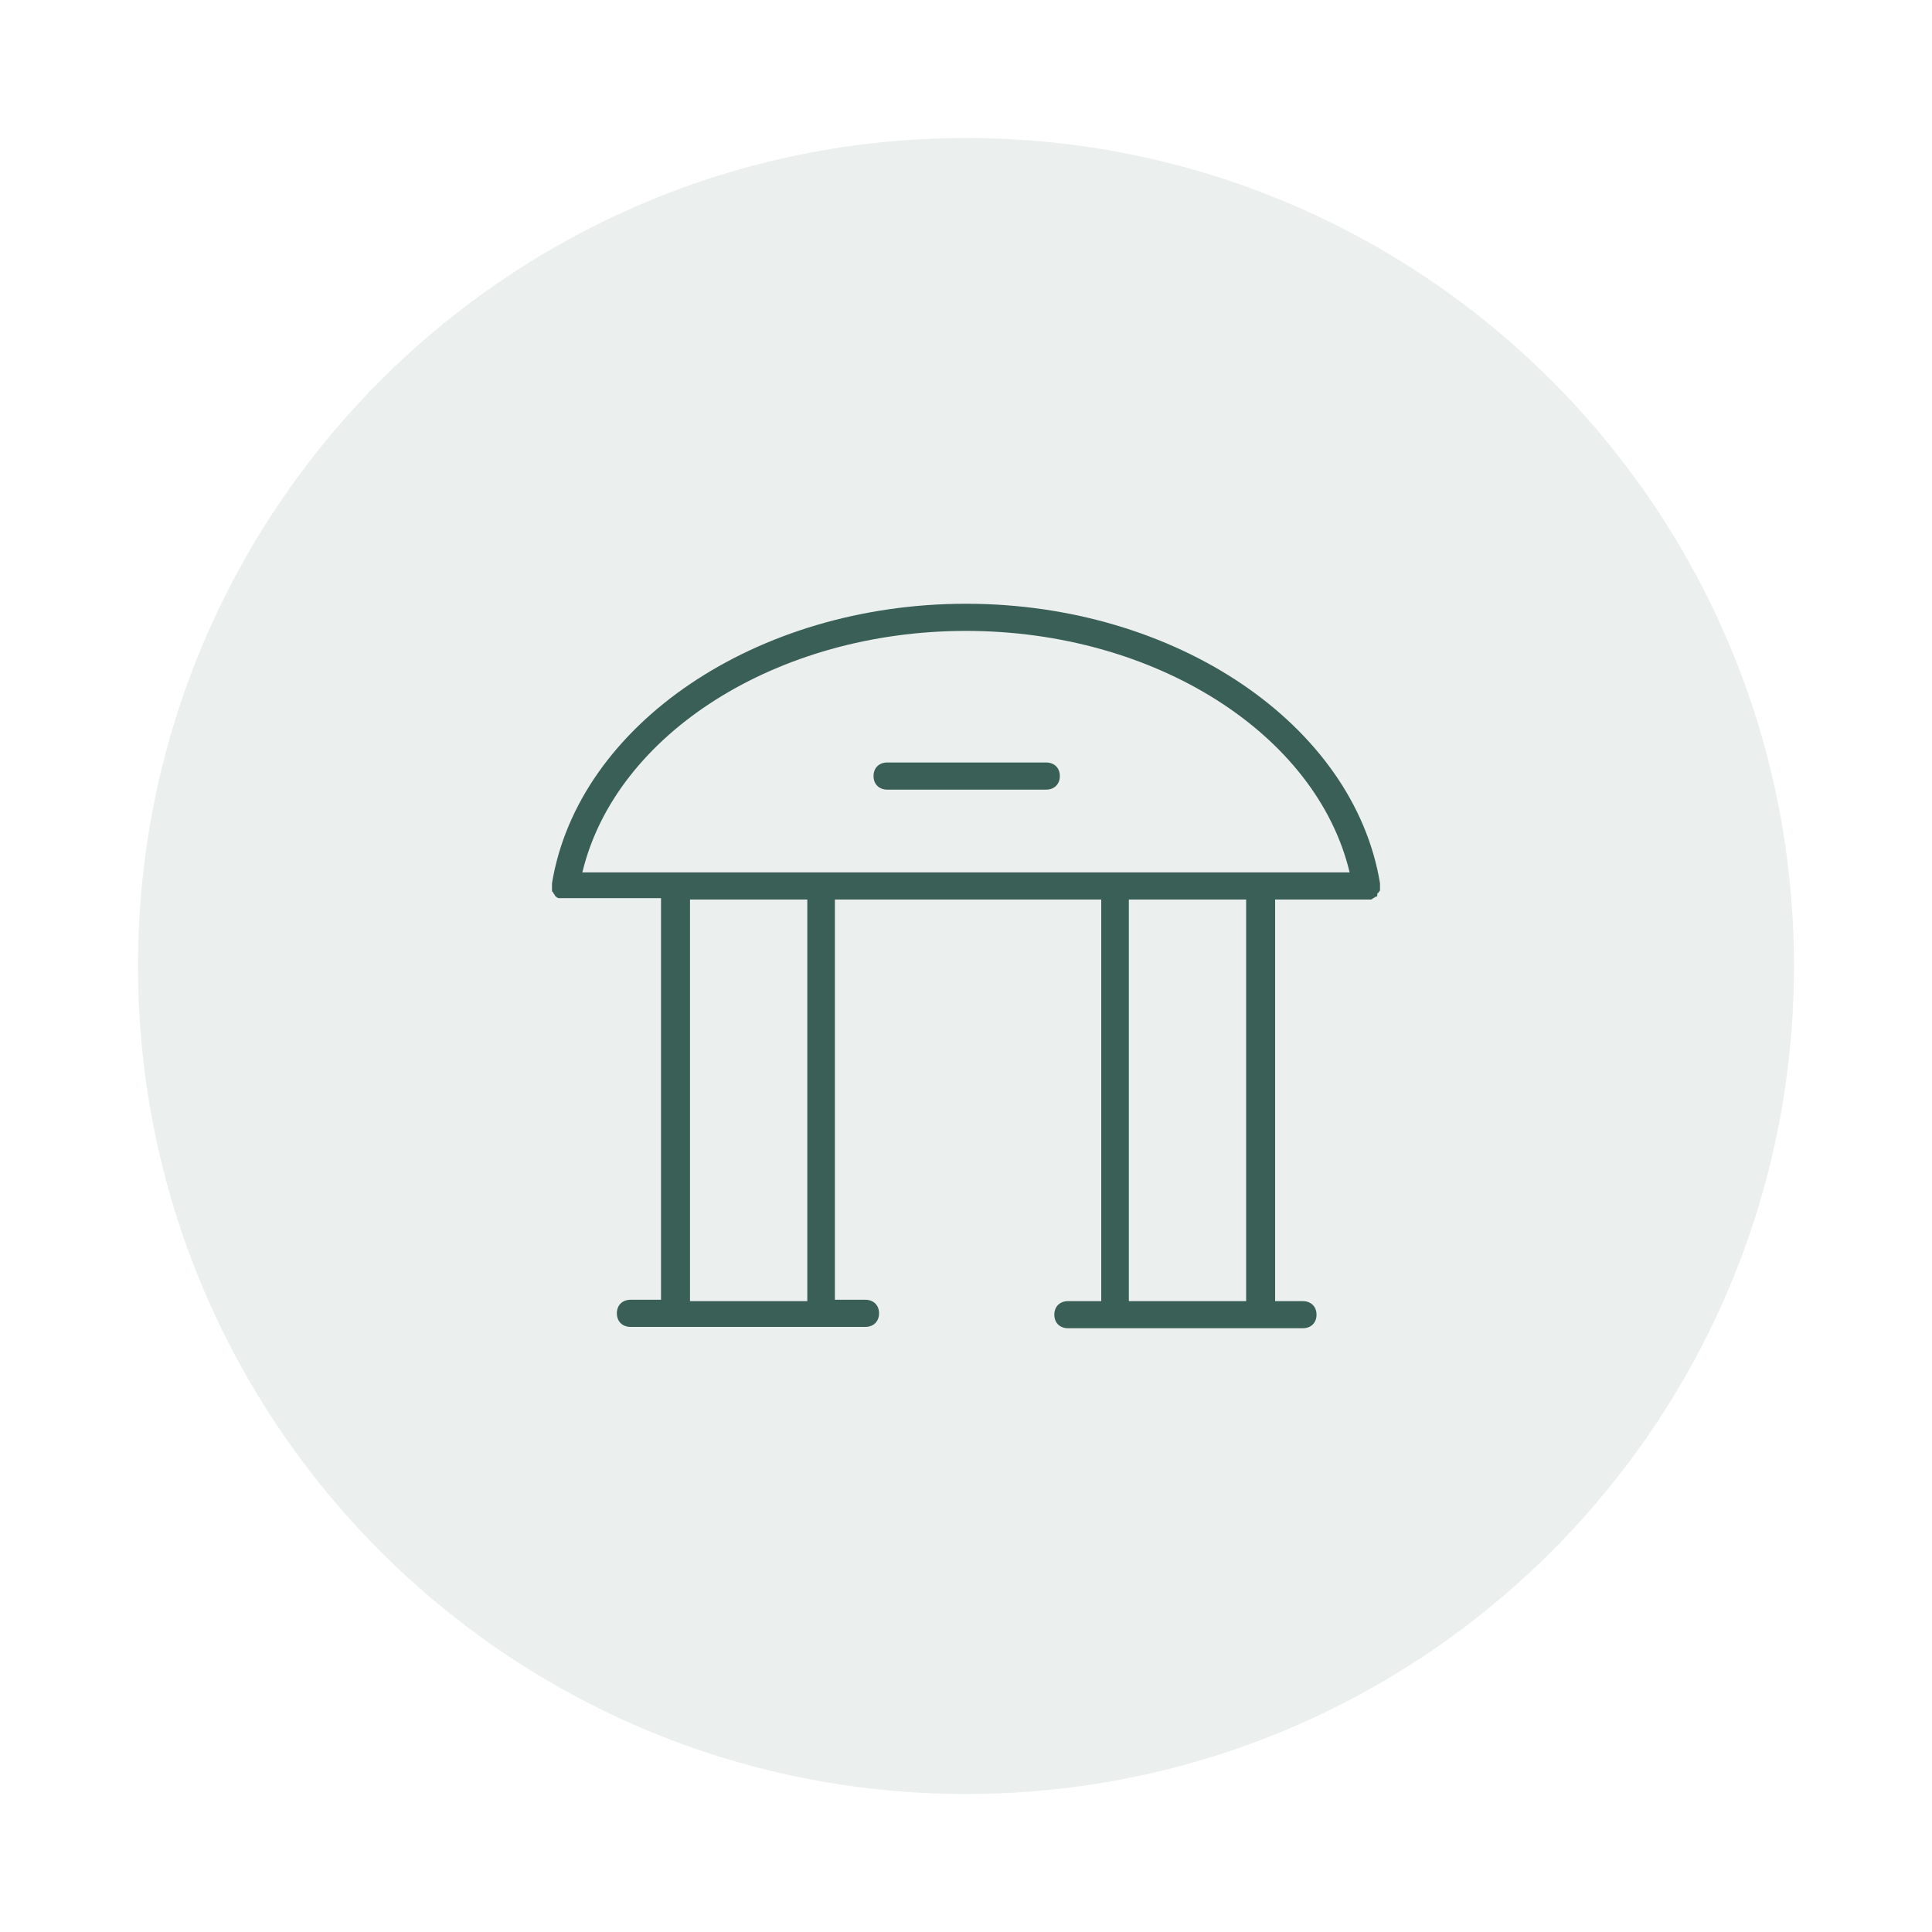 <svg width="56" height="56" viewBox="0 0 56 56" fill="none" xmlns="http://www.w3.org/2000/svg">
<g filter="url(#filter0_d_2_102)">
<path d="M4 24C4 10.745 14.745 0 28 0C41.255 0 52 10.745 52 24C52 37.255 41.255 48 28 48C14.745 48 4 37.255 4 24Z" fill="#3A5F56" fill-opacity="0.1"/>
<path d="M28 13.5C34.08 13.5 39.24 17 40 21.601V21.798C40 21.837 39.96 21.837 39.96 21.876C39.92 21.876 39.92 21.916 39.92 21.955C39.92 21.955 39.92 21.994 39.88 21.994C39.84 21.994 39.84 22.034 39.8 22.034C39.76 22.073 39.76 22.073 39.72 22.073H36.96V33.714H37.76C38 33.714 38.16 33.871 38.16 34.107C38.16 34.343 38 34.5 37.76 34.5H30.96C30.72 34.5 30.56 34.343 30.56 34.107C30.56 33.871 30.72 33.714 30.96 33.714H31.92V22.073H24.2V33.674H25.08C25.32 33.674 25.48 33.831 25.48 34.067C25.48 34.303 25.32 34.461 25.08 34.461H18.28C18.04 34.461 17.88 34.303 17.88 34.067C17.88 33.831 18.04 33.674 18.28 33.674H19.16V22.034H16.2C16.16 22.034 16.12 21.994 16.12 21.994L16.11 21.984L16.08 21.955C16.08 21.916 16.04 21.916 16.04 21.876C16 21.837 16 21.837 16 21.798V21.601C16.76 17 21.92 13.5 28 13.5ZM23.4 22.073H20V33.714H23.4V22.073ZM36.12 22.073H32.72V33.714H36.12V22.073ZM28 14.287C22.52 14.287 17.84 17.275 16.88 21.287H39.12C38.16 17.275 33.48 14.287 28 14.287ZM30.32 18.101C30.56 18.101 30.72 18.258 30.72 18.494C30.72 18.73 30.56 18.888 30.32 18.888H25.72C25.48 18.888 25.32 18.73 25.32 18.494C25.32 18.258 25.48 18.101 25.72 18.101H30.32Z" fill="#3A5F56"/>
</g>
<defs>
<filter id="filter0_d_2_102" x="0" y="0" width="56" height="56" filterUnits="userSpaceOnUse" color-interpolation-filters="sRGB">
<feFlood flood-opacity="0" result="BackgroundImageFix"/>
<feColorMatrix in="SourceAlpha" type="matrix" values="0 0 0 0 0 0 0 0 0 0 0 0 0 0 0 0 0 0 127 0" result="hardAlpha"/>
<feOffset dy="4"/>
<feGaussianBlur stdDeviation="2"/>
<feComposite in2="hardAlpha" operator="out"/>
<feColorMatrix type="matrix" values="0 0 0 0 0 0 0 0 0 0 0 0 0 0 0 0 0 0 0.25 0"/>
<feBlend mode="normal" in2="BackgroundImageFix" result="effect1_dropShadow_2_102"/>
<feBlend mode="normal" in="SourceGraphic" in2="effect1_dropShadow_2_102" result="shape"/>
</filter>
</defs>
</svg>
